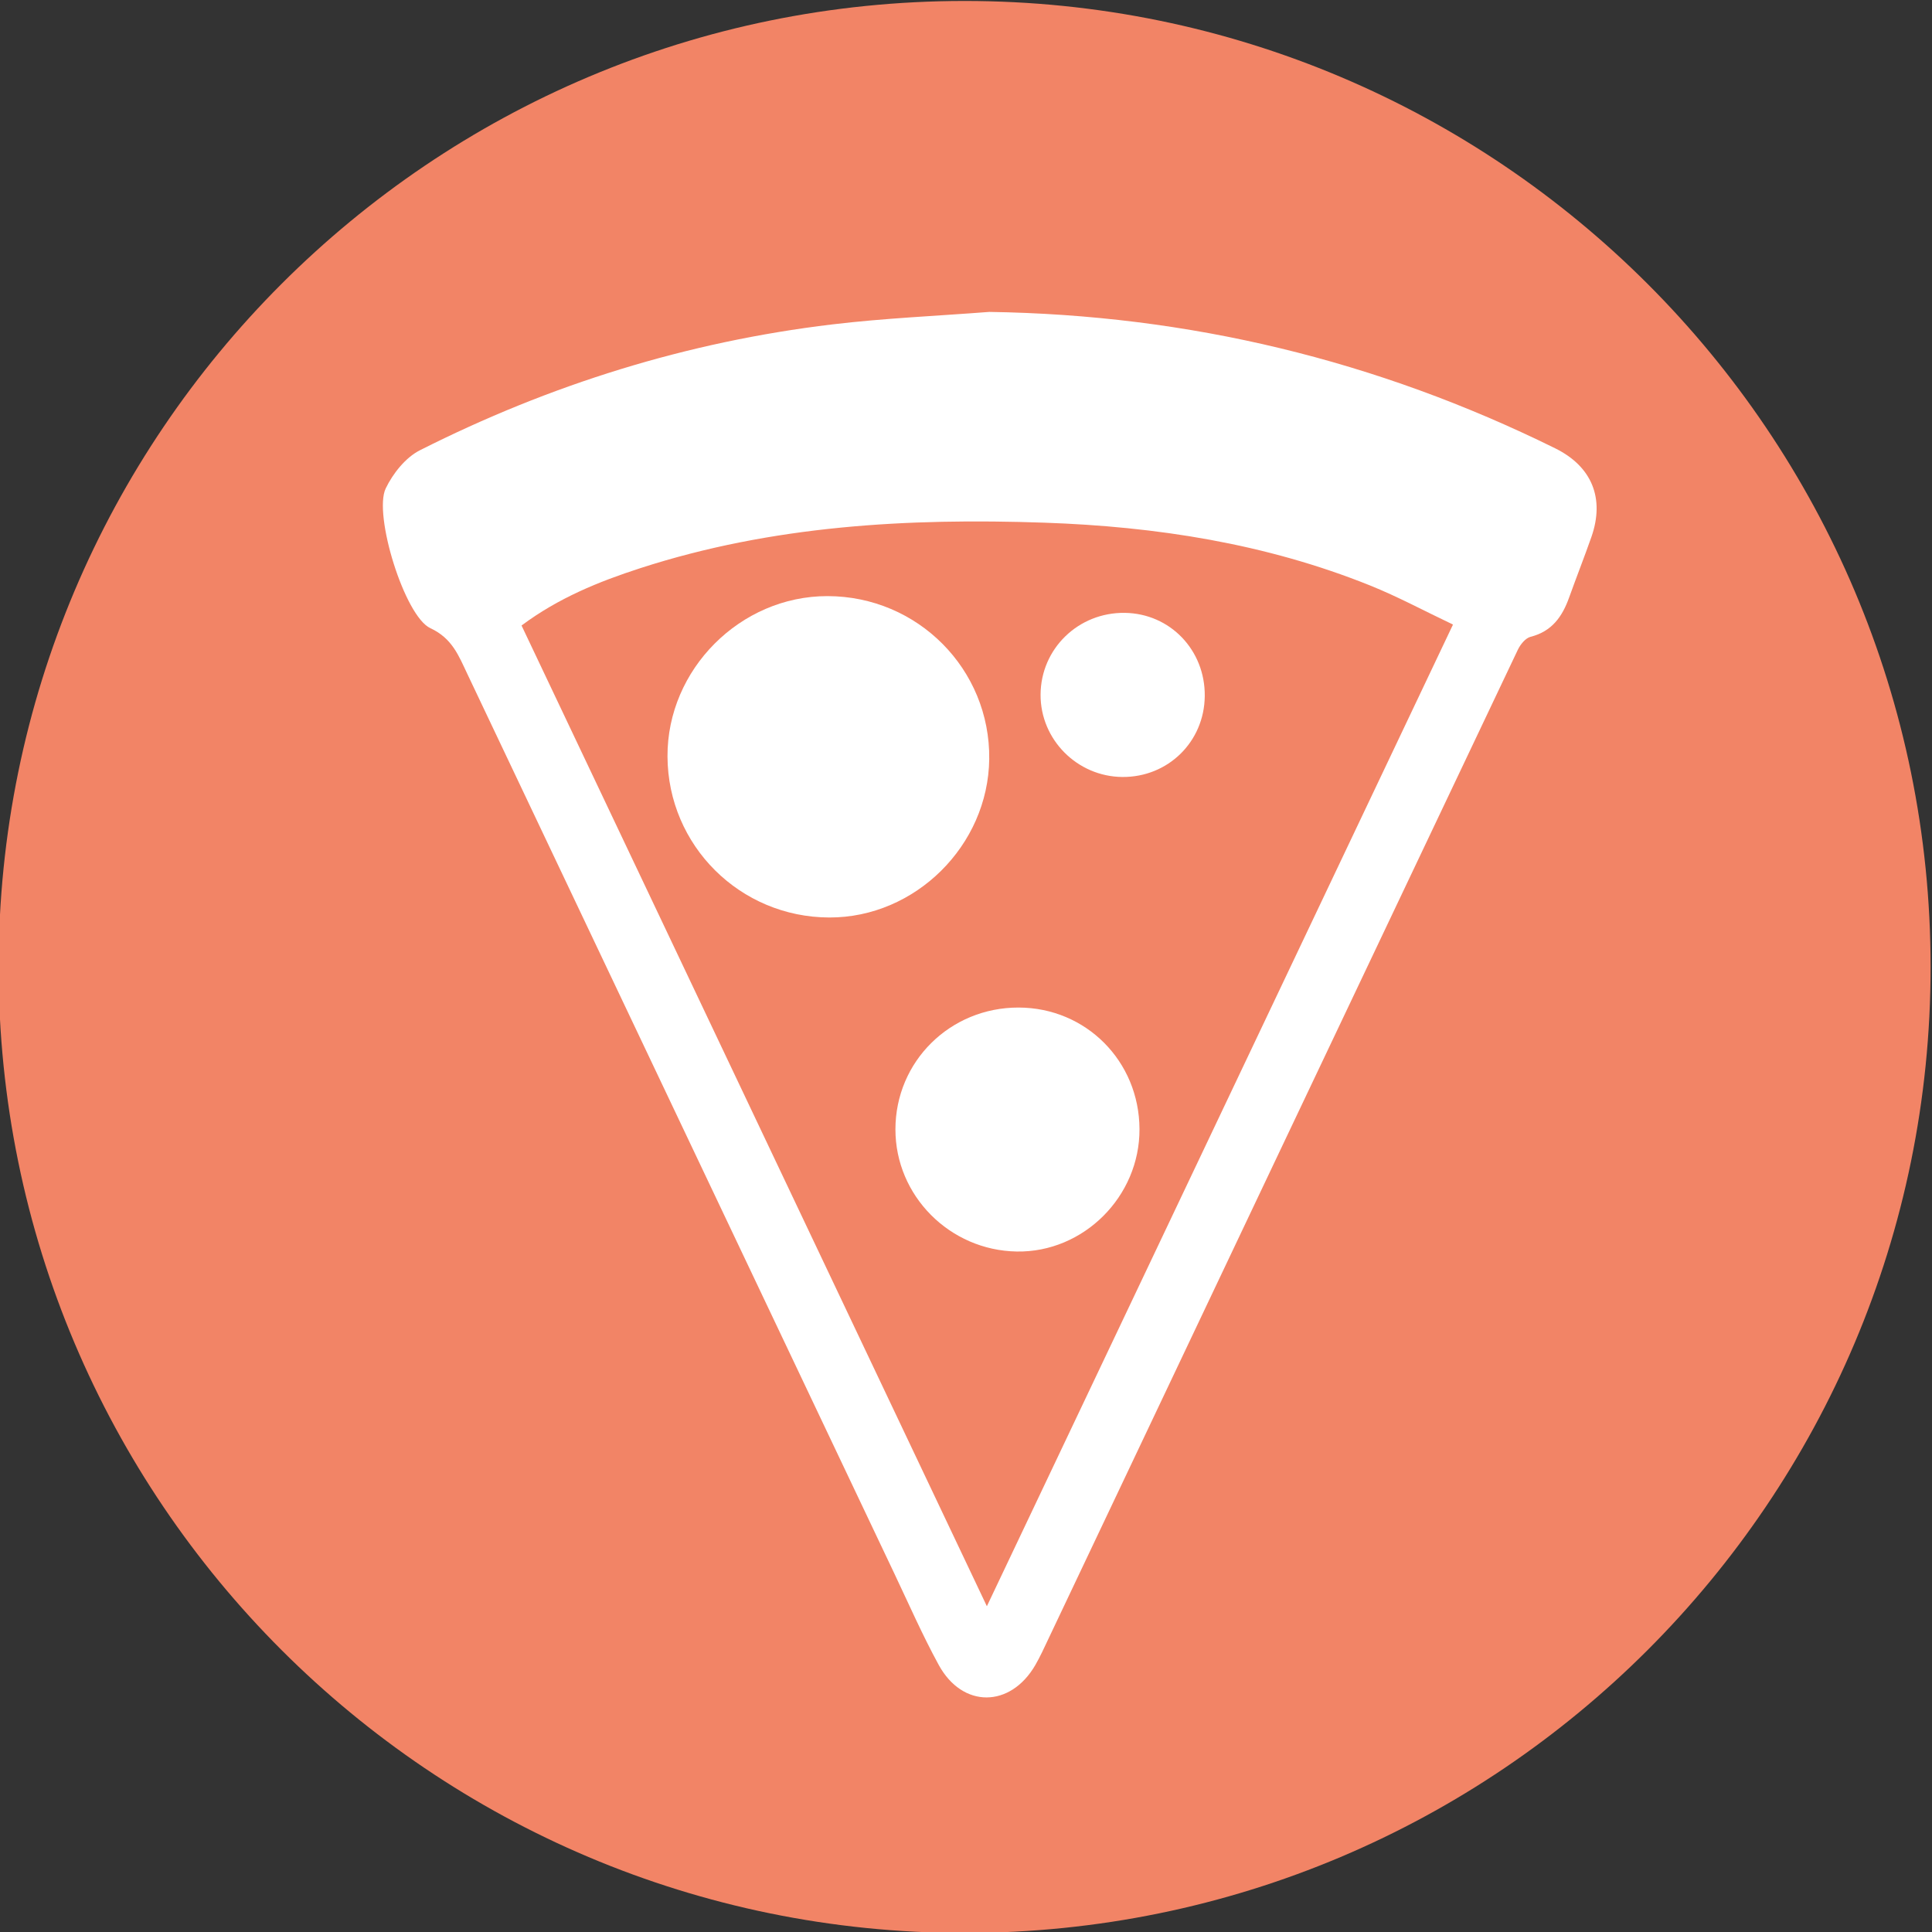 <?xml version="1.0" encoding="utf-8"?>
<!-- Generator: Adobe Illustrator 16.0.0, SVG Export Plug-In . SVG Version: 6.00 Build 0)  -->
<!DOCTYPE svg PUBLIC "-//W3C//DTD SVG 1.1//EN" "http://www.w3.org/Graphics/SVG/1.1/DTD/svg11.dtd">
<svg version="1.1" id="Layer_1" xmlns="http://www.w3.org/2000/svg" xmlns:xlink="http://www.w3.org/1999/xlink" x="0px" y="0px"
	 width="500px" height="500px" viewBox="0 0 500 500" enable-background="new 0 0 500 500" xml:space="preserve">
<rect x="0" y="0" width="500" height="500" fill="#333333" stroke="none"/>
<g>
	<g id="_x32_">
		<path id="color_4_" fill="#F28466" d="M249.626,0.249c-138.064,0-249.99,111.943-249.99,250.001
			c0,138.07,111.926,249.999,249.99,249.999s250.01-111.929,250.01-249.999C499.636,112.192,387.69,0.249,249.626,0.249z"/>
	</g>
	<g id="f5aCWf_1_">
		<g>
			<path fill-rule="evenodd" clip-rule="evenodd" fill="#FFFFFF" d="M256.022,80.723c51.567,0.765,100.318,12.523,146.456,35.301
				c9.562,4.721,12.865,12.999,9.369,22.965c-1.841,5.24-3.881,10.411-5.756,15.641c-1.763,4.944-4.458,8.783-9.98,10.175
				c-1.315,0.333-2.646,1.986-3.297,3.354c-40.553,85.328-81.028,170.695-121.523,256.053c-1.068,2.254-2.093,4.526-3.341,6.683
				c-6.444,11.142-18.851,11.258-25.009-0.01c-4.22-7.727-7.766-15.823-11.549-23.788
				c-36.828-77.553-73.641-155.104-110.439-232.667c-2.244-4.723-3.91-9.232-9.582-11.862c-6.654-3.086-14.789-29.432-11.549-36.161
				c1.86-3.871,5.143-8.004,8.863-9.883c33.637-16.984,69.197-28.077,106.652-32.56C228.832,82.348,242.455,81.772,256.022,80.723z
				 M376.034,161.634c-7.416-3.521-14.288-7.232-21.485-10.124c-27.008-10.852-55.322-15.24-84.243-16.241
				c-35.441-1.227-70.545,0.738-104.609,11.775c-10.758,3.487-21.161,7.706-30.723,14.835
				c40.028,84.369,79.94,168.486,120.427,253.814C295.924,330.351,335.749,246.479,376.034,161.634z"/>
			<path fill-rule="evenodd" clip-rule="evenodd" fill="#FFFFFF" d="M214.141,154.274c23.38,0.019,42.153,18.937,41.872,42.186
				c-0.282,22.363-19.138,41.042-41.386,40.986c-23.113-0.056-41.763-18.604-41.879-41.649
				C172.641,173.254,191.577,154.257,214.141,154.274z"/>
			<path fill-rule="evenodd" clip-rule="evenodd" fill="#FFFFFF" d="M263.618,260.753c17.431,0.039,31.194,13.866,31.281,31.429
				c0.088,17.46-14.478,32.001-31.767,31.709c-17.355-0.291-31.406-14.443-31.396-31.617
				C231.746,274.702,245.898,260.715,263.618,260.753z"/>
			<path fill-rule="evenodd" clip-rule="evenodd" fill="#FFFFFF" d="M311.791,180.16c-0.121,11.819-9.524,21.025-21.345,20.921
				c-11.676-0.104-21.194-9.689-21.146-21.295c0.049-11.896,9.772-21.343,21.802-21.178
				C302.82,158.773,311.922,168.251,311.791,180.16z"/>
		</g>
	</g>
</g>
</svg>
